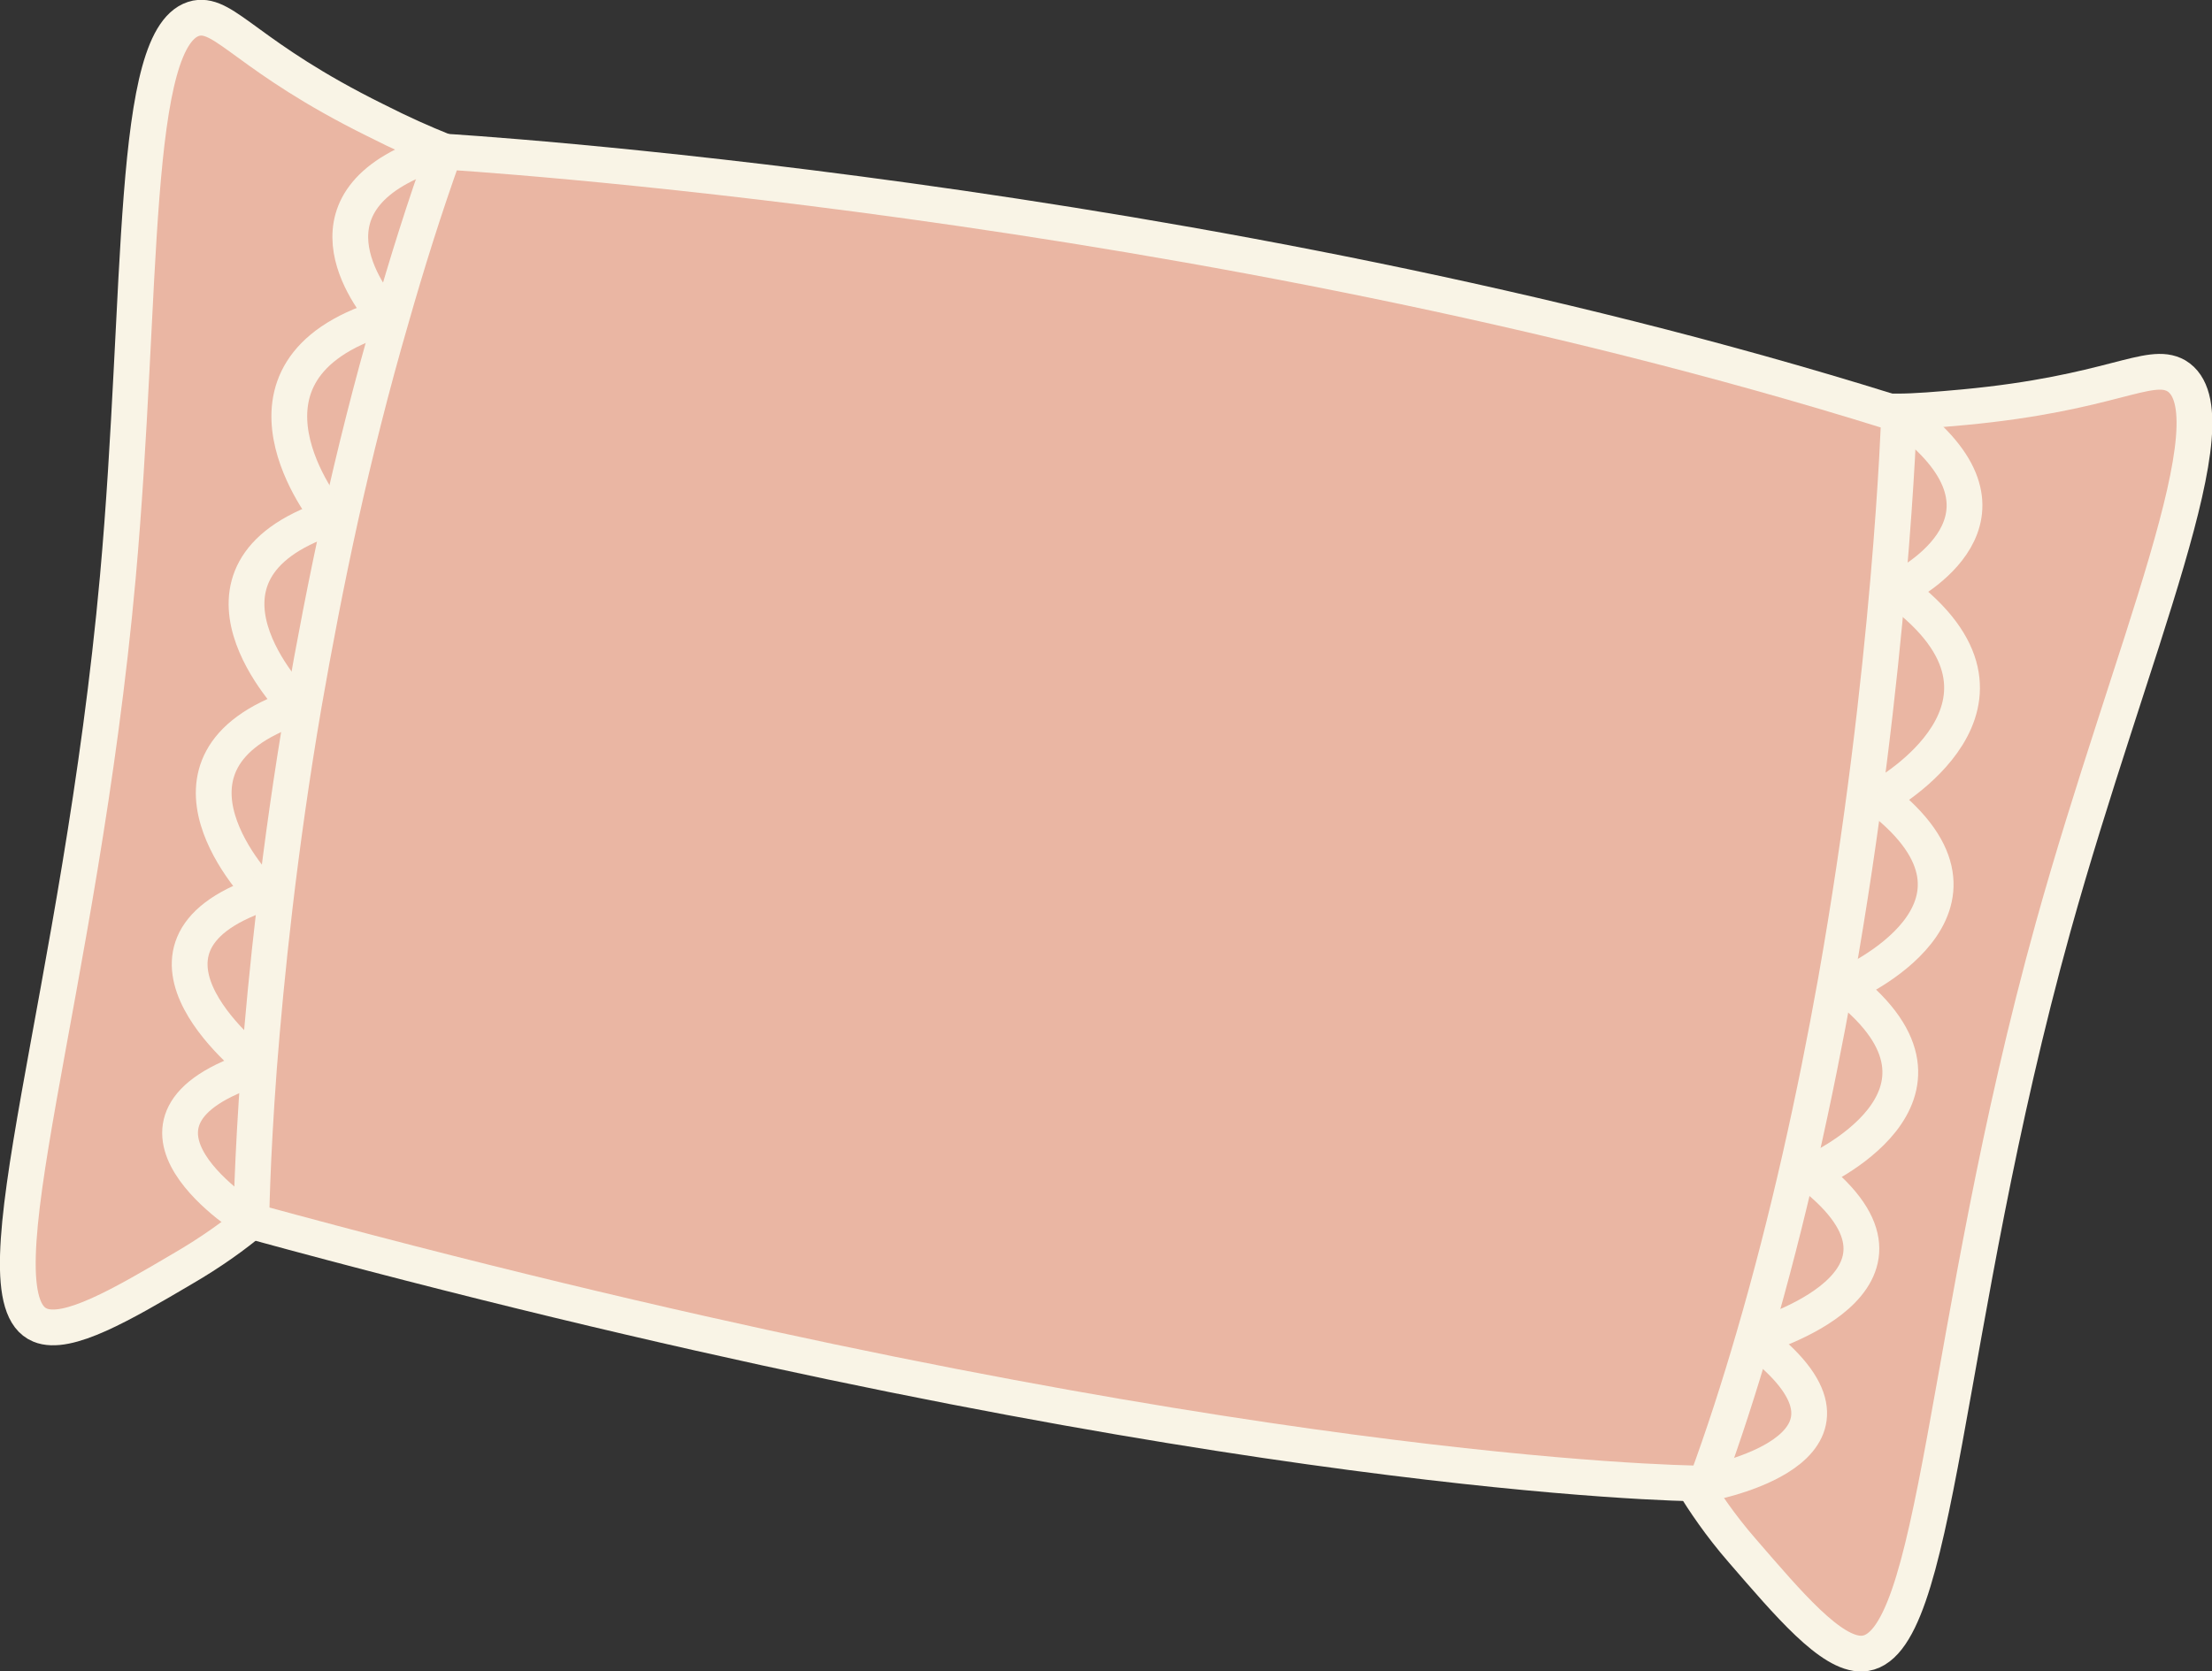 <?xml version="1.0" encoding="UTF-8"?>
<svg id="_レイヤー_2" data-name="レイヤー 2" xmlns="http://www.w3.org/2000/svg" viewBox="0 0 46.38 35.05">
  <rect x="0" y="0" width="46.38" height="35.05" fill="#333333" stroke="none"/>
  <defs>
    <style>
      .cls-1 {
        fill: none;
        stroke: #f9f4e6;
        stroke-miterlimit: 10;
        stroke-width: .75px;
      }

      .cls-2 {
        fill: #eab6a3;
      }
    </style>
  </defs>
  <g id="_レイヤー_1-2" data-name="レイヤー 1">
    <g>
      <g>
        <path class="cls-2" d="m35.75,31.12s0,0,.01,0c.37-.07,3.99-.83,1-3.06.18-.05,4.09-1.19,1.22-3.43l.03-.04s3.62-1.58.69-3.88l.05-.07s3.64-1.59.67-3.89l.04-.06s3.51-1.94.35-4.29l-.03-.05c.46-.23,2.92-1.66-.02-3.73h0c.38-.01.85-.04,1.4-.09,3.09-.29,3.88-.98,4.45-.66,1.29.77-.97,5.77-2.58,11.56-2.34,8.43-2.39,15.19-4.01,15.24-.65.02-1.54-1.04-2.51-2.16-.47-.54-.8-1.04-1.03-1.41.14,0,.22,0,.26.01Z"/>
        <path class="cls-2" d="m39.79,12.36l.03.05c3.16,2.35-.35,4.29-.35,4.29l-.04.06c2.97,2.3-.67,3.89-.67,3.89l-.05.07s-.08-.07-.13-.1l-.09-.02c1.16-6.54,1.33-11.9,1.33-11.9-.06-.02-.13-.04-.2-.06.05,0,.1,0,.16,0h0c2.94,2.07.47,3.5.02,3.73Z"/>
        <path class="cls-2" d="m37.98,24.62c2.87,2.24-1.04,3.38-1.22,3.43.74-2.51,1.29-5.07,1.72-7.46l.09.02s.09.06.13.1c2.93,2.3-.69,3.88-.69,3.88l-.03.04Z"/>
        <path class="cls-2" d="m36.76,28.06c-.3,1.03-.63,2.06-1,3.06,0,0,0,0-.01,0-.03,0-.12,0-.26-.01-1.75-.04-12.07-.54-30.22-5.5,0,0,.01-1.21.16-3.22.15-1.92.42-4.57.94-7.61.22-1.26.47-2.57.77-3.93.3-1.35.65-2.75,1.06-4.16.33-1.16.7-2.34,1.12-3.51,0,0,15.85.94,30.3,5.45.07.02.13.04.2.06,0,0-.17,5.36-1.33,11.9-.43,2.4-.99,4.96-1.72,7.46Z"/>
        <path class="cls-2" d="m36.76,28.06c2.99,2.23-.63,2.99-1,3.06.37-1,.69-2.03,1-3.06Z"/>
        <path class="cls-2" d="m9.25,3.15s.05.02.07.03c-.42,1.17-.79,2.35-1.12,3.51l-.08-.02s-.02-.02-.05-.05c-.31-.36-2-2.5,1.18-3.46Z"/>
        <path class="cls-2" d="m5.43,22.39c-.15,2.02-.16,3.22-.16,3.22,0,0-3.46-2.1.15-3.23h.01Z"/>
        <path class="cls-2" d="m5.49,18.74v-.05s-2.68-2.72.7-3.87c.04-.02.09-.04.14-.05h.03c-.52,3.04-.79,5.69-.94,7.61h-.01s-3.3-2.49.08-3.64Z"/>
        <path class="cls-2" d="m8.12,6.67l.08.02c-.41,1.41-.77,2.81-1.06,4.16l-.11-.03s-.08.03-.12.04l-.02-.07s-2.45-3.02,1.15-4.14l.04-.04s.05.05.05.05Z"/>
        <path class="cls-2" d="m8.07,6.62l-.04.04c-3.6,1.13-1.15,4.14-1.15,4.14l.02.07c-3.42,1.15-.73,3.88-.73,3.88l.03.08c-3.39,1.16-.72,3.87-.72,3.87v.05c-3.36,1.15-.06,3.64-.06,3.64-3.6,1.13-.15,3.23-.15,3.23-.32.27-.82.64-1.46,1.01-1.24.73-2.4,1.41-2.97,1.17-1.44-.59.84-6.96,1.63-15.68C3.01,6.13,2.71.67,4.12.38c.61-.11,1.08.82,3.75,2.14.55.28,1.03.49,1.38.63-3.18.96-1.49,3.1-1.18,3.46Z"/>
        <path class="cls-2" d="m7.02,10.83l.11.03c-.3,1.36-.56,2.67-.77,3.93h-.03s-.1.02-.14.04l-.03-.08s-2.68-2.73.73-3.88c.04-.02.08-.03.12-.04Z"/>
      </g>
      <g>
        <path class="cls-1" d="m35.75,31.12s-.12,0-.26-.01c-1.75-.04-12.07-.54-30.22-5.5,0,0,.01-1.21.16-3.22.15-1.92.42-4.57.94-7.61.22-1.26.47-2.57.77-3.93.3-1.35.65-2.75,1.06-4.16.33-1.16.7-2.34,1.12-3.51,0,0,15.85.94,30.3,5.45.07.02.13.04.2.06,0,0-.17,5.36-1.33,11.9-.43,2.4-.99,4.96-1.72,7.46-.3,1.03-.63,2.06-1,3.06"/>
        <path class="cls-1" d="m5.27,25.61c-.32.27-.82.64-1.46,1.01-1.24.73-2.4,1.41-2.97,1.17-1.44-.59.84-6.96,1.63-15.68C3.01,6.13,2.71.67,4.12.38c.61-.11,1.08.82,3.75,2.14.55.28,1.03.49,1.38.63.03.01.05.02.07.03"/>
        <path class="cls-1" d="m39.5,8.63s.08,0,.12,0c.05,0,.1,0,.16,0,.38,0,.85-.04,1.4-.09,3.09-.29,3.88-.98,4.45-.66,1.29.77-.97,5.77-2.58,11.56-2.34,8.43-2.39,15.19-4.01,15.24-.65.02-1.54-1.04-2.51-2.16-.47-.54-.8-1.04-1.03-1.41-.01-.02-.03-.05-.04-.06"/>
        <path class="cls-1" d="m8.12,6.67s-.02-.02-.05-.05c-.31-.36-2-2.5,1.18-3.46.04-.01.07-.02.1-.03"/>
        <path class="cls-1" d="m6.88,10.8s-2.45-3.02,1.15-4.14"/>
        <path class="cls-1" d="m6.17,14.74s-2.68-2.73.73-3.88c.04-.02.08-.03.12-.04"/>
        <path class="cls-1" d="m5.48,18.7s-2.67-2.72.72-3.87c.04-.02.09-.04.14-.05"/>
        <path class="cls-1" d="m5.42,22.38s-3.3-2.49.08-3.64c.04-.02.09-.03.13-.04"/>
        <path class="cls-1" d="m5.27,25.61s-3.46-2.1.15-3.23"/>
        <path class="cls-1" d="m39.72,12.39s.03-.01.07-.03c.46-.23,2.92-1.66-.02-3.73"/>
        <path class="cls-1" d="m39.47,16.69s3.51-1.94.35-4.29"/>
        <path class="cls-1" d="m38.75,20.64s3.64-1.59.67-3.89c-.03-.03-.07-.05-.11-.08"/>
        <path class="cls-1" d="m38.01,24.58s3.62-1.58.69-3.88c-.04-.04-.08-.07-.13-.1"/>
        <path class="cls-1" d="m36.76,28.06c.18-.05,4.09-1.19,1.22-3.43-.03-.03-.08-.06-.12-.09"/>
        <path class="cls-1" d="m35.73,31.12s0,0,.02,0c0,0,0,0,.01,0,.37-.07,3.99-.83,1-3.06h0"/>
      </g>
    </g>
  </g>
</svg>